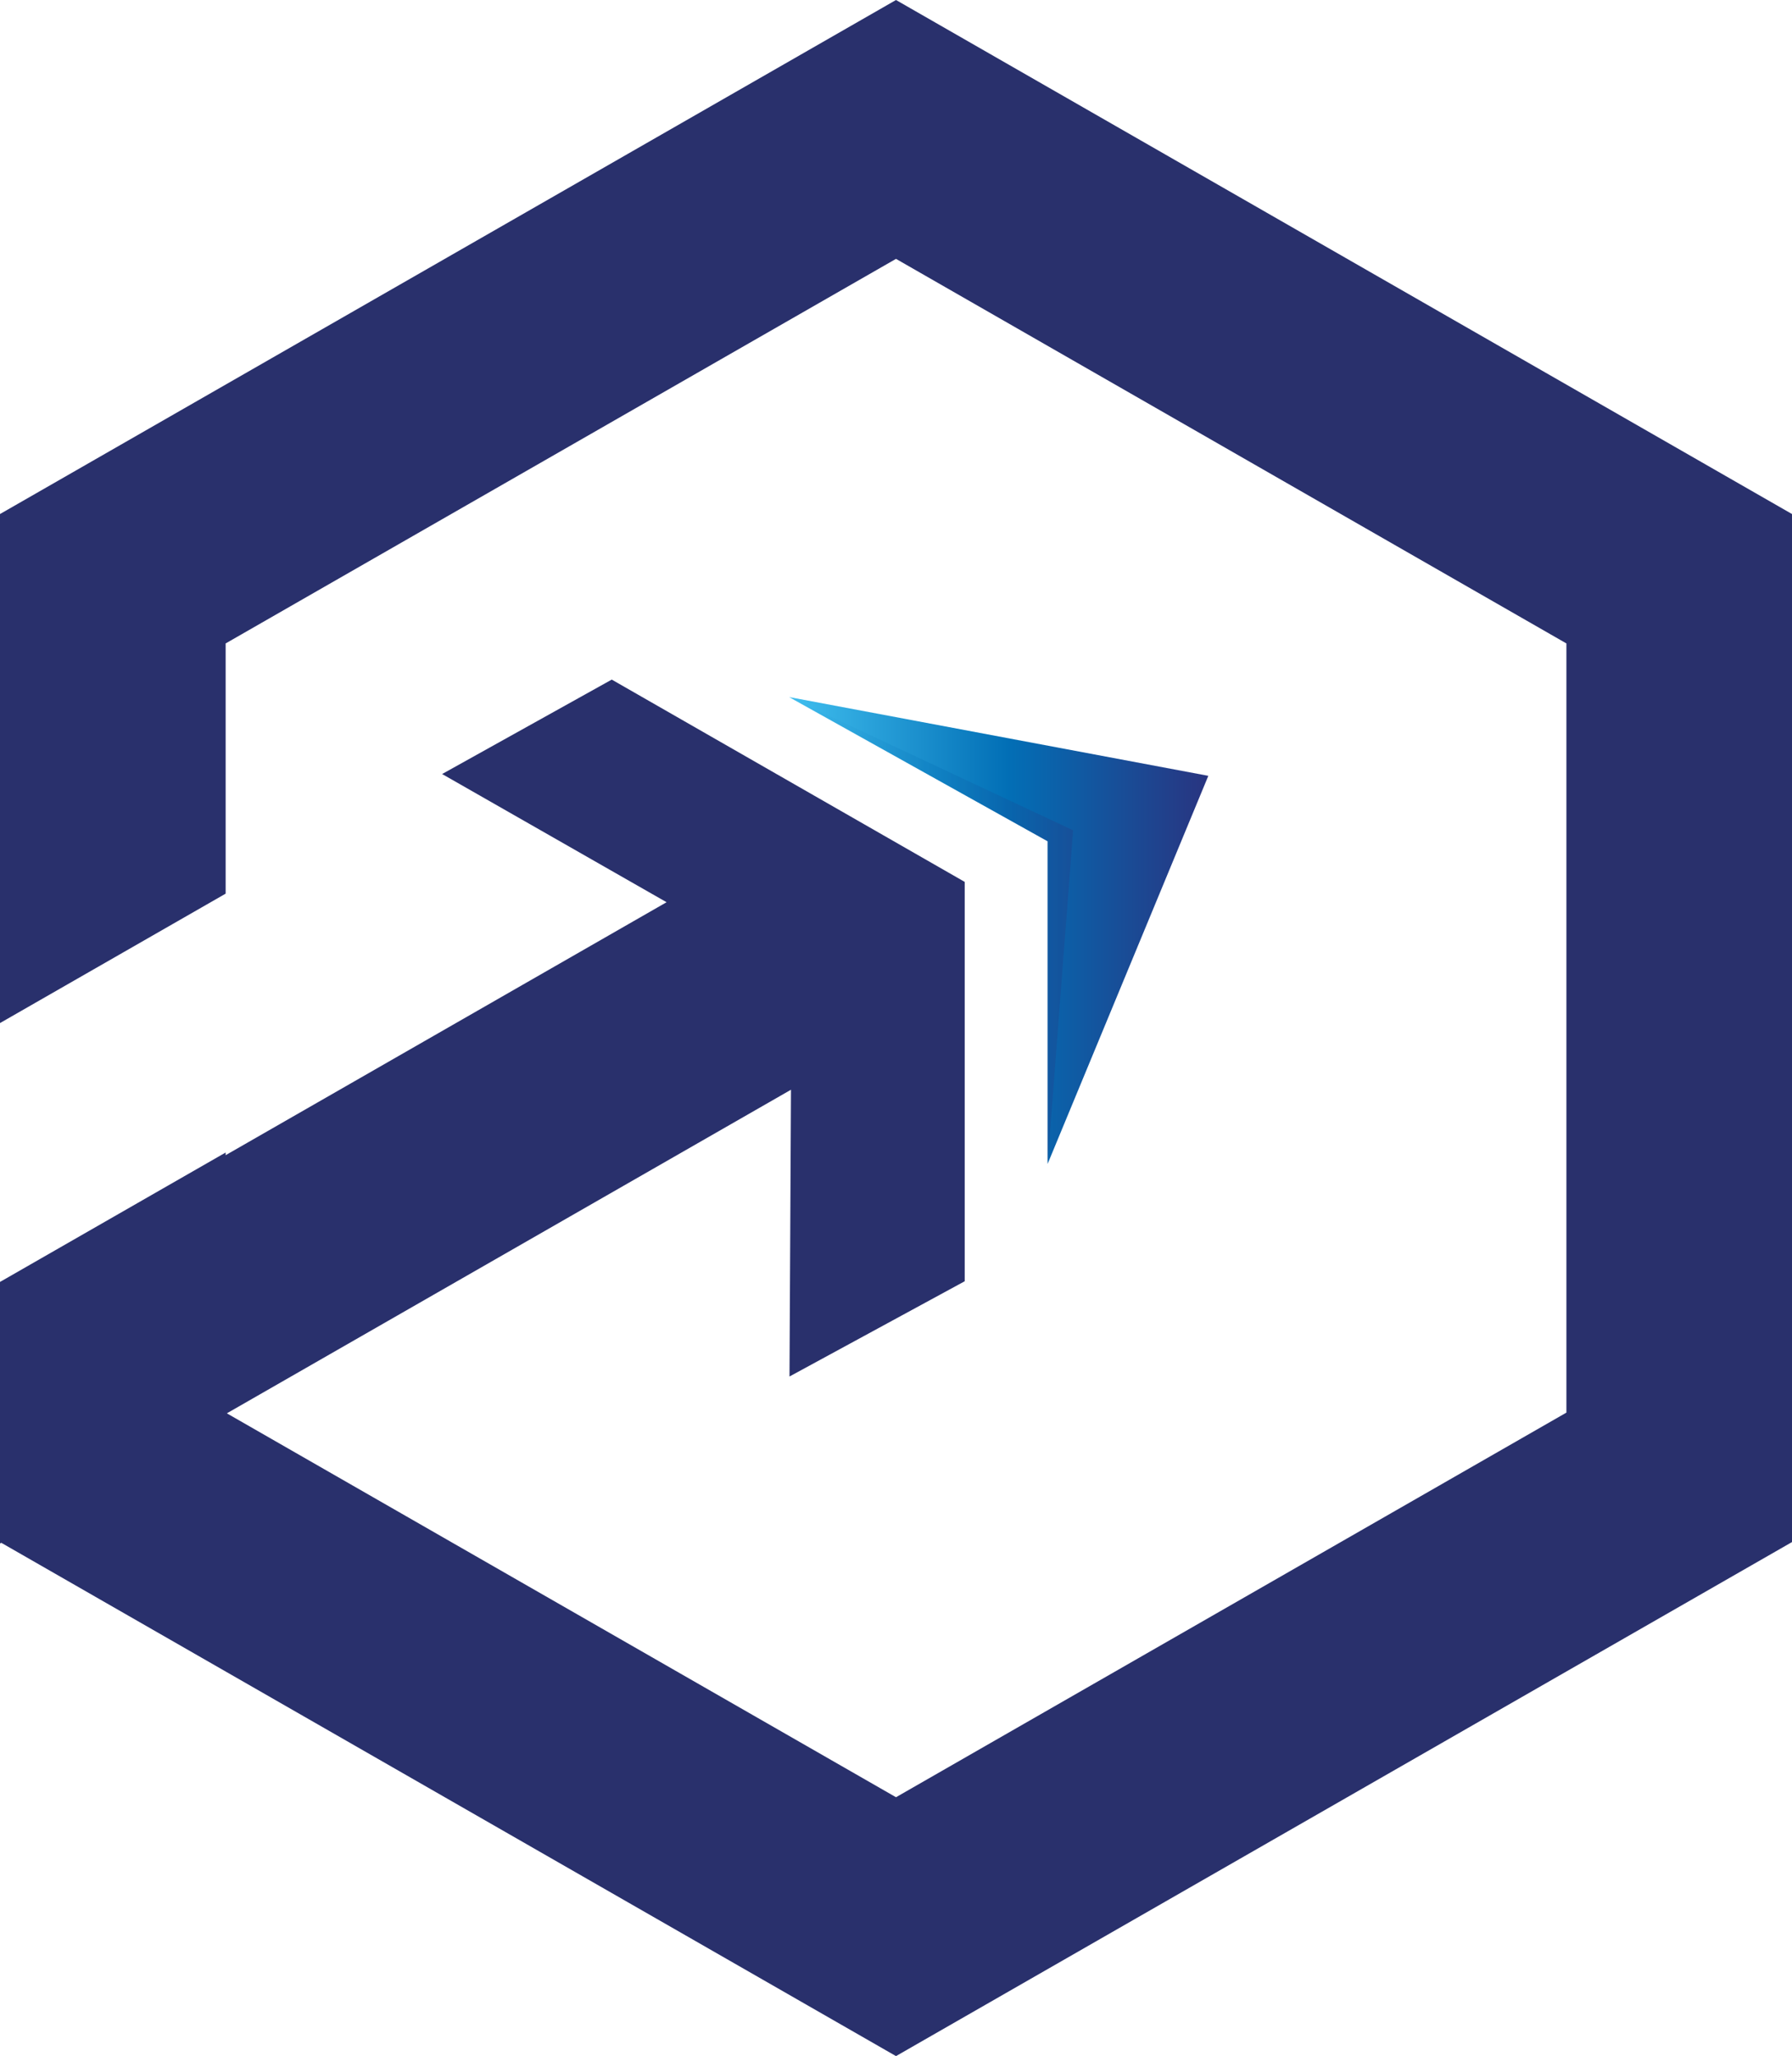 <?xml version="1.0" encoding="UTF-8"?><svg id="Capa_2" xmlns="http://www.w3.org/2000/svg" xmlns:xlink="http://www.w3.org/1999/xlink" viewBox="0 0 397.74 456.15"><defs><style>.cls-1{fill:#29306c;}.cls-2{fill:url(#Degradado_sin_nombre_2);}.cls-3{fill:url(#Degradado_sin_nombre_2-2);isolation:isolate;opacity:.3;}</style><linearGradient id="Degradado_sin_nombre_2" x1="175.16" y1="558.85" x2="268.19" y2="558.85" gradientTransform="translate(0 765.28) scale(1 -1)" gradientUnits="userSpaceOnUse"><stop offset="0" stop-color="#40bfef"/><stop offset=".52" stop-color="#026fb6"/><stop offset="1" stop-color="#293480"/></linearGradient><linearGradient id="Degradado_sin_nombre_2-2" x2="238.18" xlink:href="#Degradado_sin_nombre_2"/></defs><g id="Capa_2-2"><g><polygon class="cls-1" points="198.87 0 0 114.04 0 226.97 50.08 198.26 50.08 142.75 198.87 57.43 347.67 142.75 347.67 313.39 198.87 398.72 50.35 313.55 175.56 241.76 175.23 305.38 214.12 284.25 214.12 195.65 135.78 150.77 98.13 171.72 147.95 200.16 50.08 256.28 50.08 255.69 0 284.4 0 285 0 342.11 0 342.43 .28 342.27 198.87 456.15 397.74 342.11 397.74 114.04 198.87 0"/><g><polygon class="cls-2" points="232.52 258.22 232.52 186.64 175.16 154.65 268.19 172.12 232.52 258.22"/><polygon class="cls-3" points="232.52 258.22 232.52 186.64 175.16 154.65 238.18 184.2 232.52 258.22"/></g></g></g></svg>